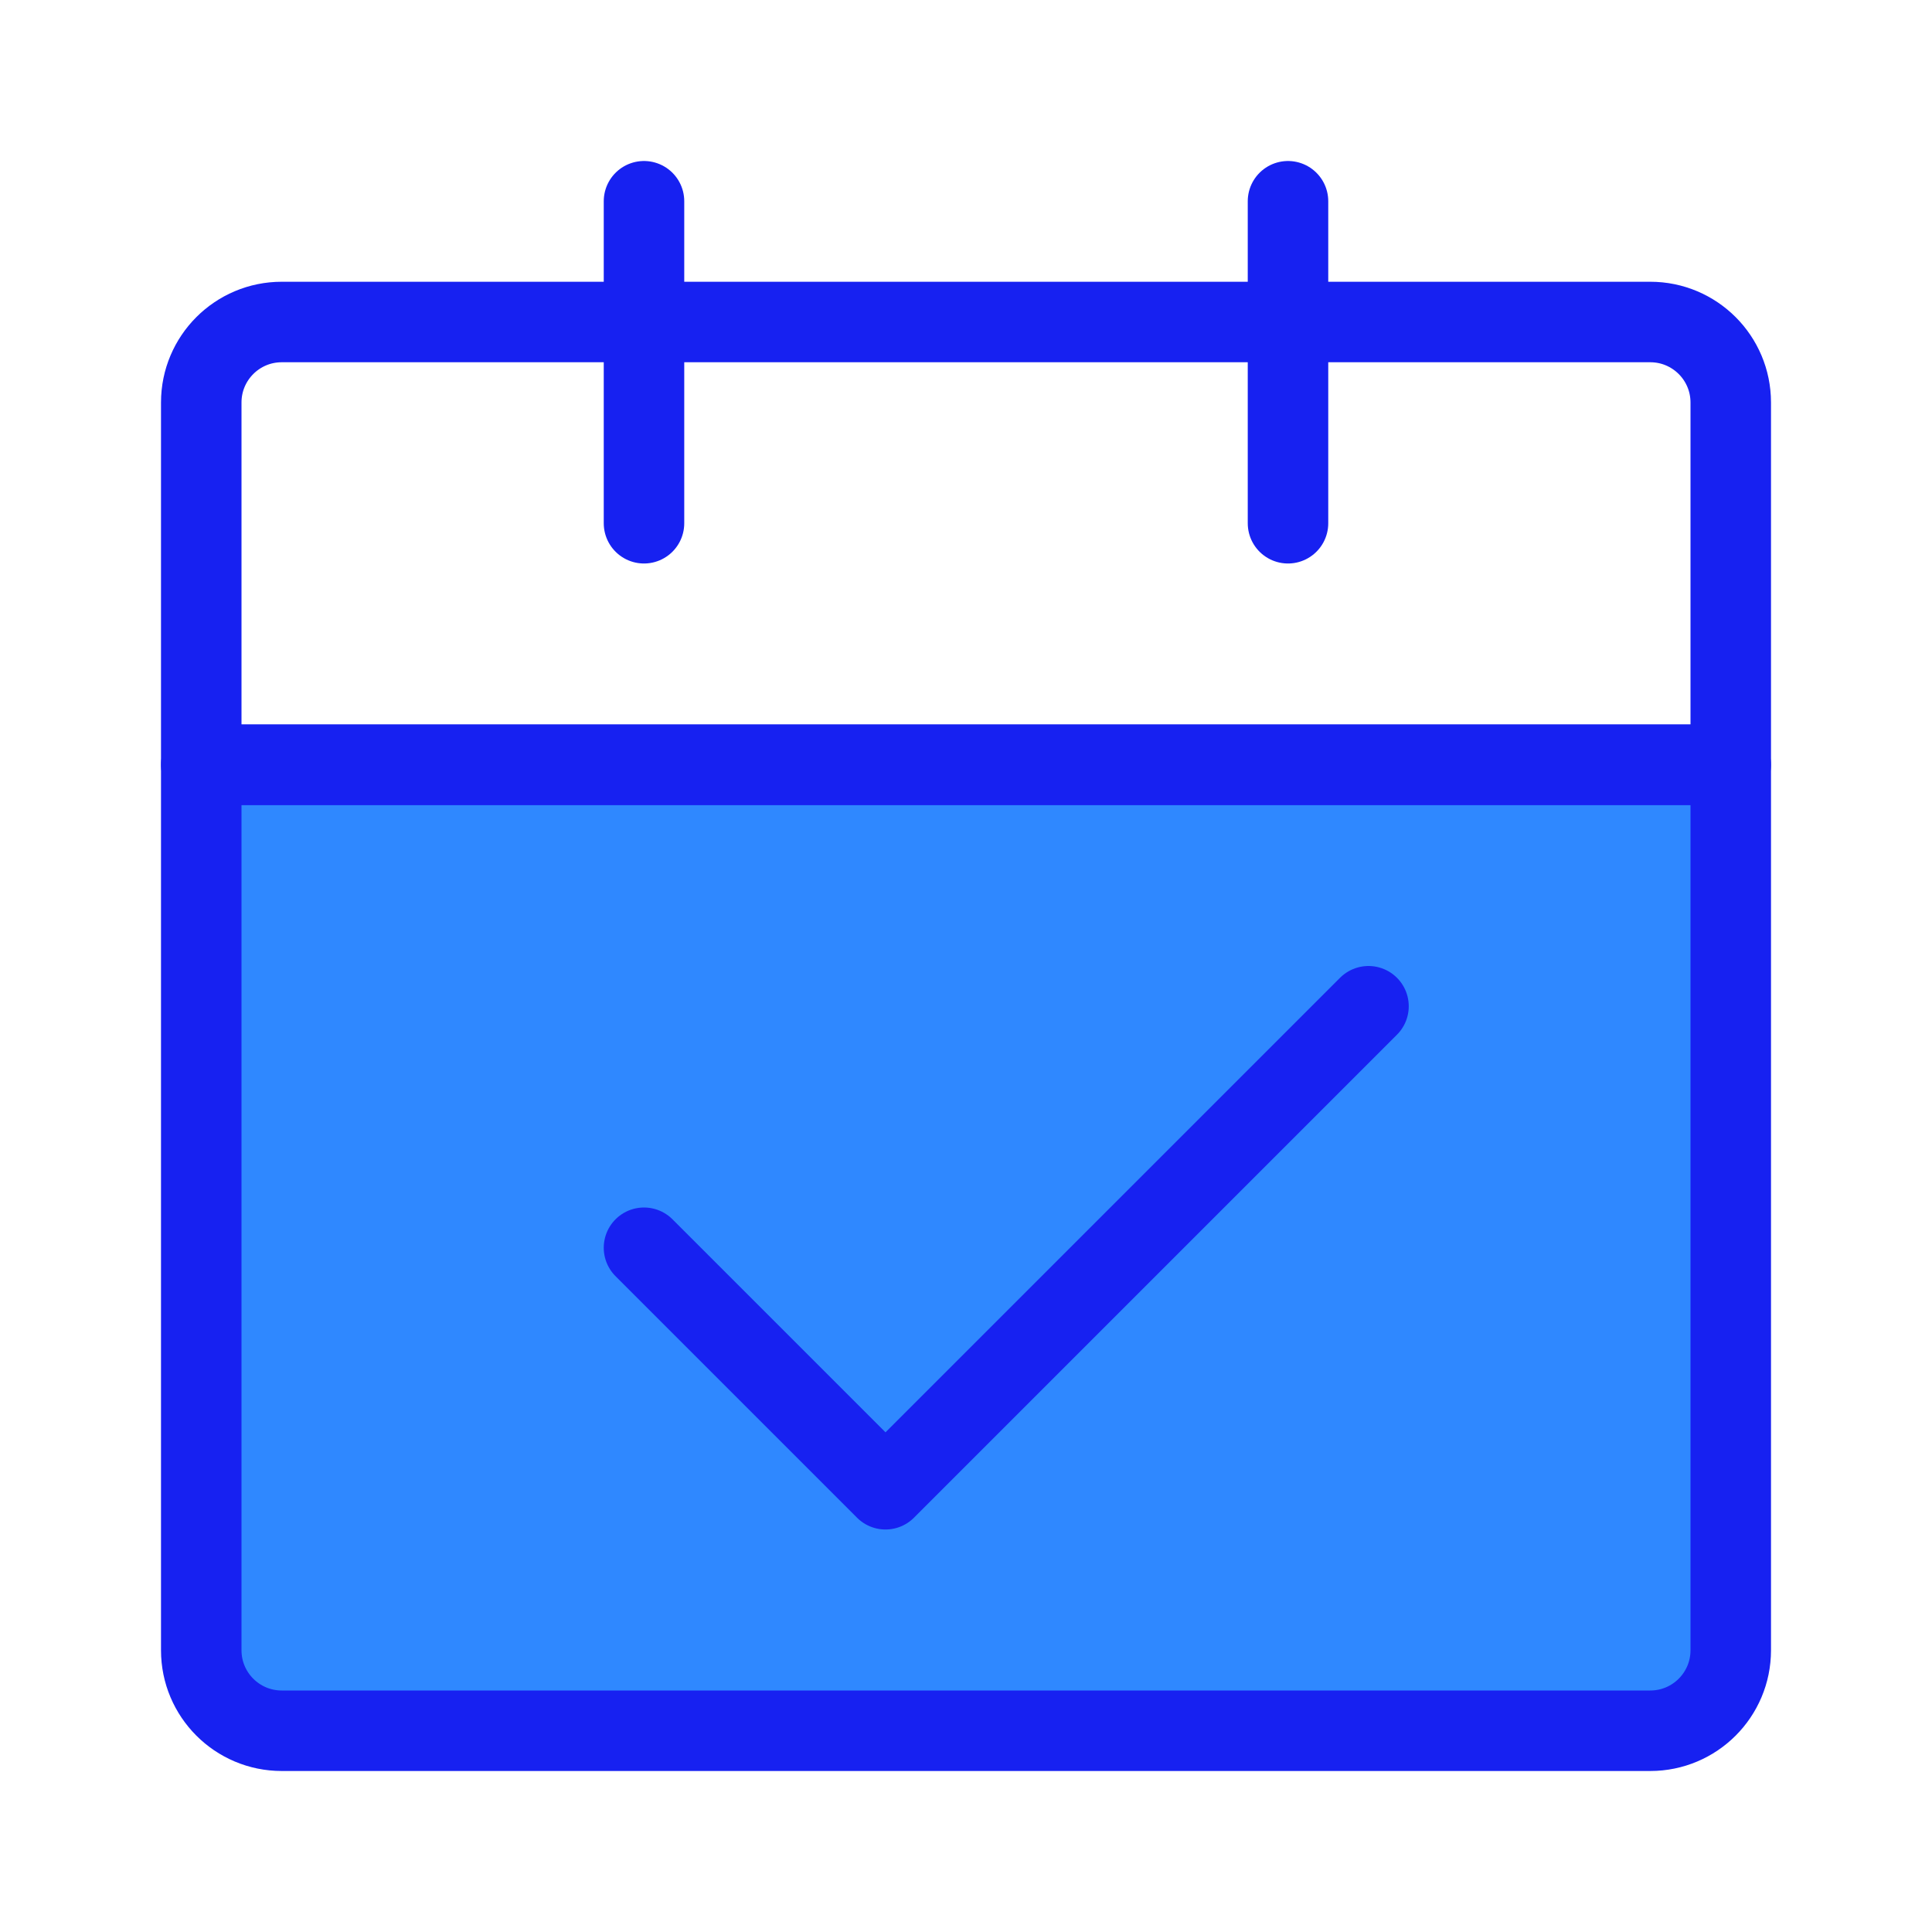 <?xml version="1.0" encoding="UTF-8"?><svg width="24" height="24" viewBox="0 0 48 48" fill="none" xmlns="http://www.w3.org/2000/svg"><path d="M5 19H43V41C43 42.105 42.105 43 41 43H7C5.895 43 5 42.105 5 41V19Z" fill="#2F88FF" stroke="#1721F1" stroke-width="2" stroke-linejoin="round"/><path d="M5 10C5 8.895 5.895 8 7 8H41C42.105 8 43 8.895 43 10V19H5V10Z" stroke="#1721F1" stroke-width="2" stroke-linejoin="round"/><path d="M16 31L22 37L34 25" stroke="#1721F1" stroke-width="2" stroke-linecap="round" stroke-linejoin="round"/><path d="M16 5V13" stroke="#1721F1" stroke-width="2" stroke-linecap="round"/><path d="M32 5V13" stroke="#1721F1" stroke-width="2" stroke-linecap="round"/></svg>